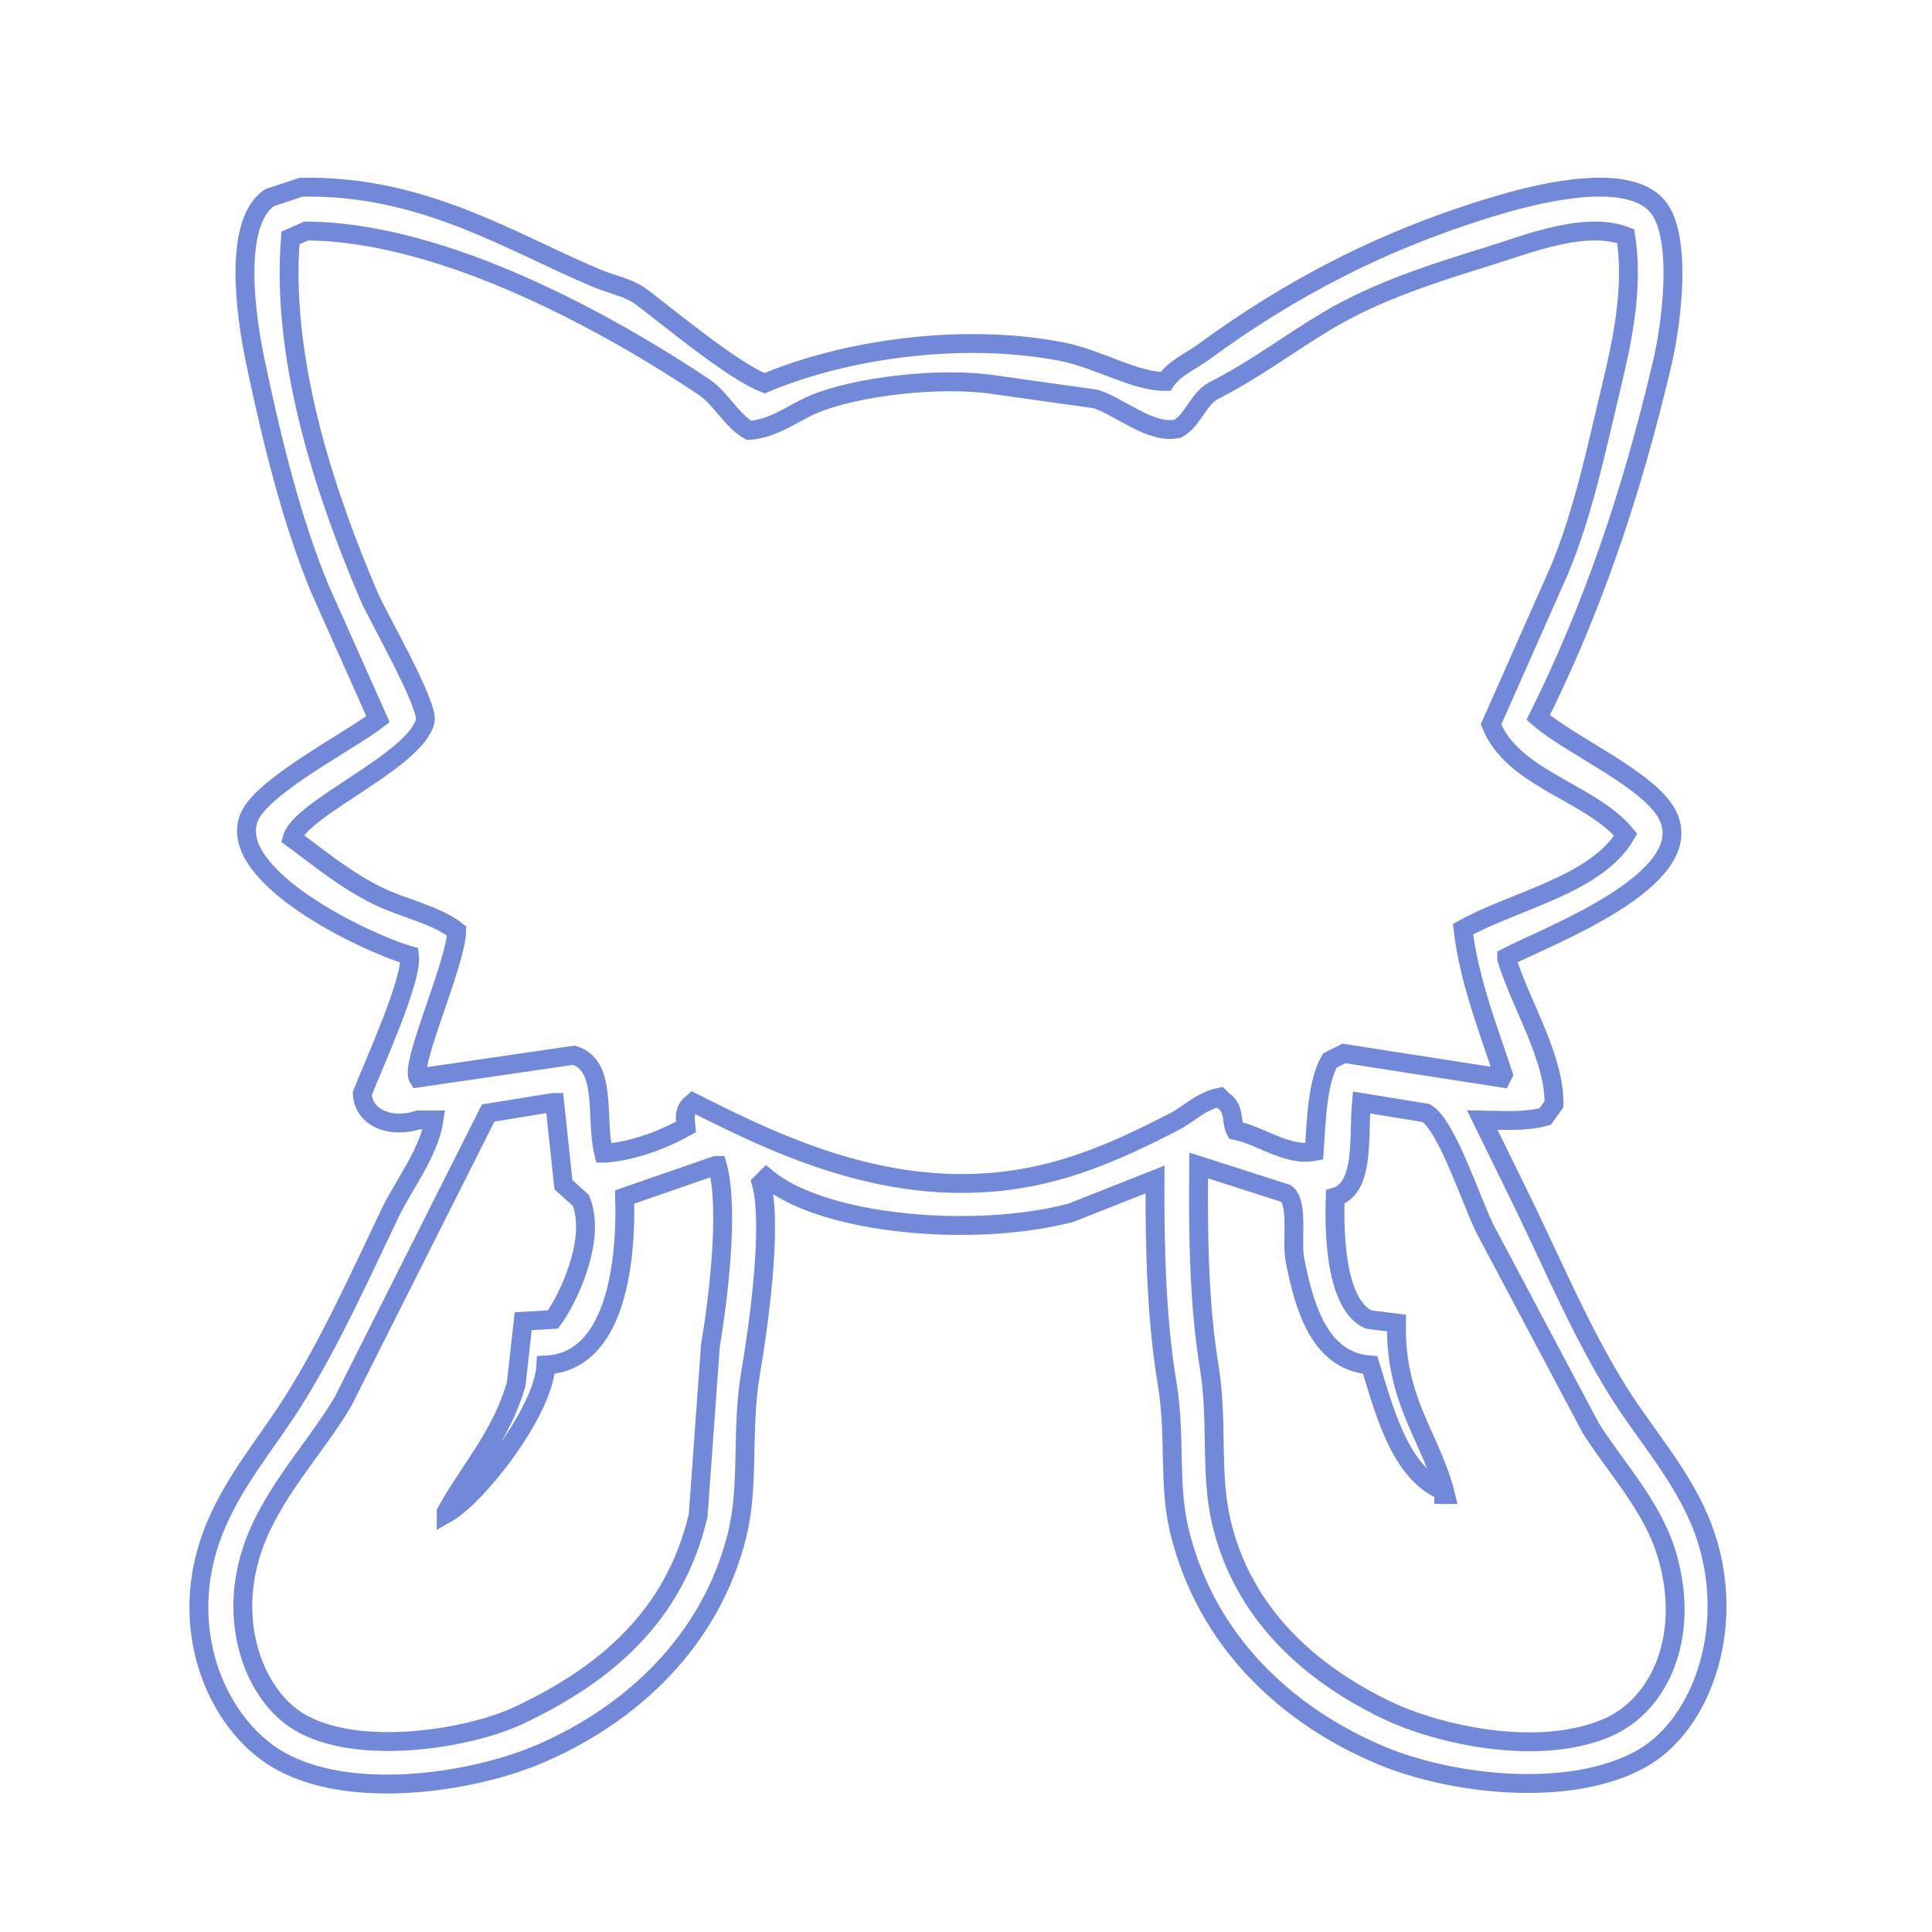 <?xml version="1.0" encoding="utf-8"?>
<!-- Generator: Adobe Illustrator 24.2.1, SVG Export Plug-In . SVG Version: 6.00 Build 0)  -->
<svg version="1.1" id="Layer_1" xmlns="http://www.w3.org/2000/svg" xmlns:xlink="http://www.w3.org/1999/xlink" x="0px" y="0px"
	 viewBox="0 0 1024 1024" style="enable-background:new 0 0 1024 1024;" xml:space="preserve">
<style type="text/css">
	.st0{fill-rule:evenodd;clip-rule:evenodd;fill:none;stroke:#7289DA;stroke-width:10;stroke-miterlimit:10;}
</style>
<path class="st0" d="M159.51,99.24c64.7-1.41,111.71,29.42,156.75,48.23c9.01,3.76,16.9,4.73,24.12,10.2
	c14.63,11.11,48.92,39.54,64.93,45.45c40.12-17.08,102.78-27.4,157.68-16.7c18.88,3.68,38.9,15.97,54.72,15.77
	c4.68-7.16,13.52-10.72,20.41-15.77c45.46-33.31,95.38-59.85,156.75-77.91c22.19-6.53,69.6-18.11,84.41,1.86
	c12.2,16.45,6.8,60.51,1.86,81.62c-16.5,70.44-37.44,131.17-65.85,188.29c16.81,14.87,59.36,33.01,68.64,51.94
	c16.8,34.3-65.01,64.39-85.33,75.13c0,0.31,0,0.62,0,0.93c7.1,23.48,25.47,52.29,25.04,76.99c-1.55,2.16-3.09,4.33-4.64,6.49
	c-9.81,2.82-20.95,2.1-33.39,1.86c7.42,15.15,14.84,30.3,22.26,45.45c16.1,33.27,30.19,66.68,49.16,97.39
	c14.71,23.8,35.01,45.74,45.45,73.28c18.77,49.49,0.72,103.83-32.46,122.43c-38.05,21.34-101.27,13.69-138.2-1.86
	c-50.54-21.28-92.57-60.96-106.67-118.72c-6.03-24.72-1.89-50.18-6.49-77.91c-5.66-34.1-6.61-70.29-6.49-108.52
	c-14.84,5.87-29.68,11.75-44.52,17.62c-50.27,13.33-131.18,6.82-161.39-18.55c-0.93,0.93-1.86,1.86-2.78,2.78
	c6.25,22.45-1.78,78.18-5.57,100.17c-5.32,30.9-0.47,59.86-7.42,87.19c-14.08,55.38-55.43,94.03-103.88,115.01
	c-36.12,15.64-102.18,25.64-140.06,2.78c-31.95-19.28-53.42-69.48-33.39-120.58c10.34-26.37,28.51-46.94,42.67-69.57
	c19.42-31.04,34.81-65.38,51.01-99.25c7.1-14.84,20.5-31.65,23.19-49.16c-2.78,0-5.57,0-8.35,0c-14.39,4.66-28.96-0.81-29.68-13.91
	c5.72-14.88,26.78-60.47,25.04-73.28c-22.54-6.41-96.11-41.38-85.33-72.35c5.9-16.95,53.25-40.92,68.64-52.87
	c-10.2-22.88-20.41-45.76-30.61-68.64c-15.21-36.55-25.53-78.82-34.32-120.58c-5.34-25.36-12.03-73.94,7.42-87.19
	C148.38,102.95,153.94,101.09,159.51,99.24z"/>
<path class="st0" d="M162.29,122.43c-2.78,1.24-5.57,2.47-8.35,3.71c-5.42,67.92,20.93,141.33,41.74,190.14
	c4.25,9.96,31.68,57.48,29.68,65.85c-5.04,21.15-65.96,46-70.49,62.14c14.44,10.61,28.33,22.22,45.45,30.61
	c13.5,6.61,30.33,9.71,41.74,18.55c-0.53,17.76-24.89,70.65-20.41,77.91c27.51-4.02,55.04-8.04,82.55-12.06
	c18.06,5.54,11.14,33.28,15.77,51.94c0.31,0,0.62,0,0.93,0c15.43-1.24,31.26-7.5,42.67-13.91c-0.72-6.79-0.63-9.34,3.71-12.99
	c45.27,22.71,110.7,55.5,185.51,38.03c25.38-5.93,48.21-16.78,69.57-27.83c7.71-3.99,14.45-11.13,24.12-12.99
	c0.62,0.62,1.24,1.24,1.86,1.86c6.37,4.22,3.91,10.84,6.49,15.77c13.2,2.54,27.32,13.95,41.74,11.13
	c1.09-16.38,1.68-37.19,8.35-48.23c2.47-1.24,4.95-2.47,7.42-3.71c27.82,4.33,55.65,8.66,83.48,12.99c0.31-0.62,0.62-1.24,0.93-1.86
	c-7.79-23.62-18.05-49.53-21.33-76.99c27.13-15.2,70.87-23.49,86.26-50.09c-18.81-22.71-59.78-29.34-71.42-58.43
	c12.06-27.2,24.12-54.42,36.17-81.62c12.79-30.85,19.43-63.08,27.83-98.32c5.48-23.02,11.71-51.29,7.42-78.84
	c-21.54-8.36-53.12,4.56-71.42,10.2c-31.57,9.73-60.33,18.99-86.26,34.32c-20.39,12.05-38.57,26.13-60.29,37.1
	c-8.73,4.41-11.31,16.02-19.48,20.41c-14.19,3.21-30.93-11.86-43.59-15.77c-17.62-2.47-35.25-4.95-52.87-7.42
	c-29.4-4.59-74.05,0.82-96.46,10.2c-10.89,4.56-20.74,12.94-34.32,13.91c-9.28-5.26-14.77-16.95-24.12-23.19
	C325.44,173.33,237.09,122.88,162.29,122.43z"/>
<path class="st0" d="M289.36,723.47c-1.03,24.48-36.32,69.51-52.87,78.84c0-0.31,0-0.62,0-0.93c12.26-22.19,29.2-40.32,37.1-67.71
	c1.24-11.13,2.47-22.26,3.71-33.39c5.26-0.31,10.51-0.62,15.77-0.93c7.74-10.34,23.24-42.26,14.84-63.07
	c-3.09-2.78-6.18-5.57-9.28-8.35c-1.55-14.53-3.09-29.06-4.64-43.59c-0.31,0-0.62,0-0.93,0c-11.44,1.86-22.88,3.71-34.32,5.57
	c-25.66,51.01-51.33,102.03-76.99,153.04c-15.18,25.52-38.45,49.07-48.23,78.84c-12.98,39.5,1.9,77.03,25.04,90.9
	c30.5,18.28,89.26,9.38,116.87-3.71c45.05-21.37,81.98-51.99,94.61-105.74c2.16-29.99,4.33-59.98,6.49-89.97
	c3.68-22.01,10.29-71.59,3.71-95.54c-0.31,0-0.62,0-0.93,0c-16.08,5.56-32.16,11.13-48.23,16.7
	C332.18,673.27,324.85,721.91,289.36,723.47z"/>
<path class="st0" d="M635.33,617.73c-0.4,37.86,0.21,74.05,5.57,106.67c4.79,29.17,0.27,56.35,6.49,82.55
	c11.51,48.43,46.76,79.7,87.19,99.25c27.95,13.51,81.58,25.27,117.8,9.28c26.76-11.82,43.58-47.06,31.54-89.97
	c-7.55-26.9-27.27-47.05-40.81-68.64c-18.55-34.93-37.1-69.88-55.65-104.81c-7.24-13.94-20.21-55.24-31.54-62.14
	c-11.44-1.85-22.88-3.71-34.32-5.57c-1.65,18.1,1.92,45.47-13.91,50.09c-0.81,24.57,1.47,57.33,17.62,64.93
	c4.95,0.62,9.89,1.24,14.84,1.86c-0.8,42.1,18.6,60.86,25.97,90.9c-0.31,0-0.62,0-0.93,0c0-0.62,0-1.24,0-1.86
	c-22.94-9.53-31.07-41.15-38.96-66.78c-27.19-2-35.03-31.33-39.88-55.65c-2.02-10.13,2.13-29.81-4.64-35.25
	C666.25,627.62,650.79,622.68,635.33,617.73z"/>
</svg>
